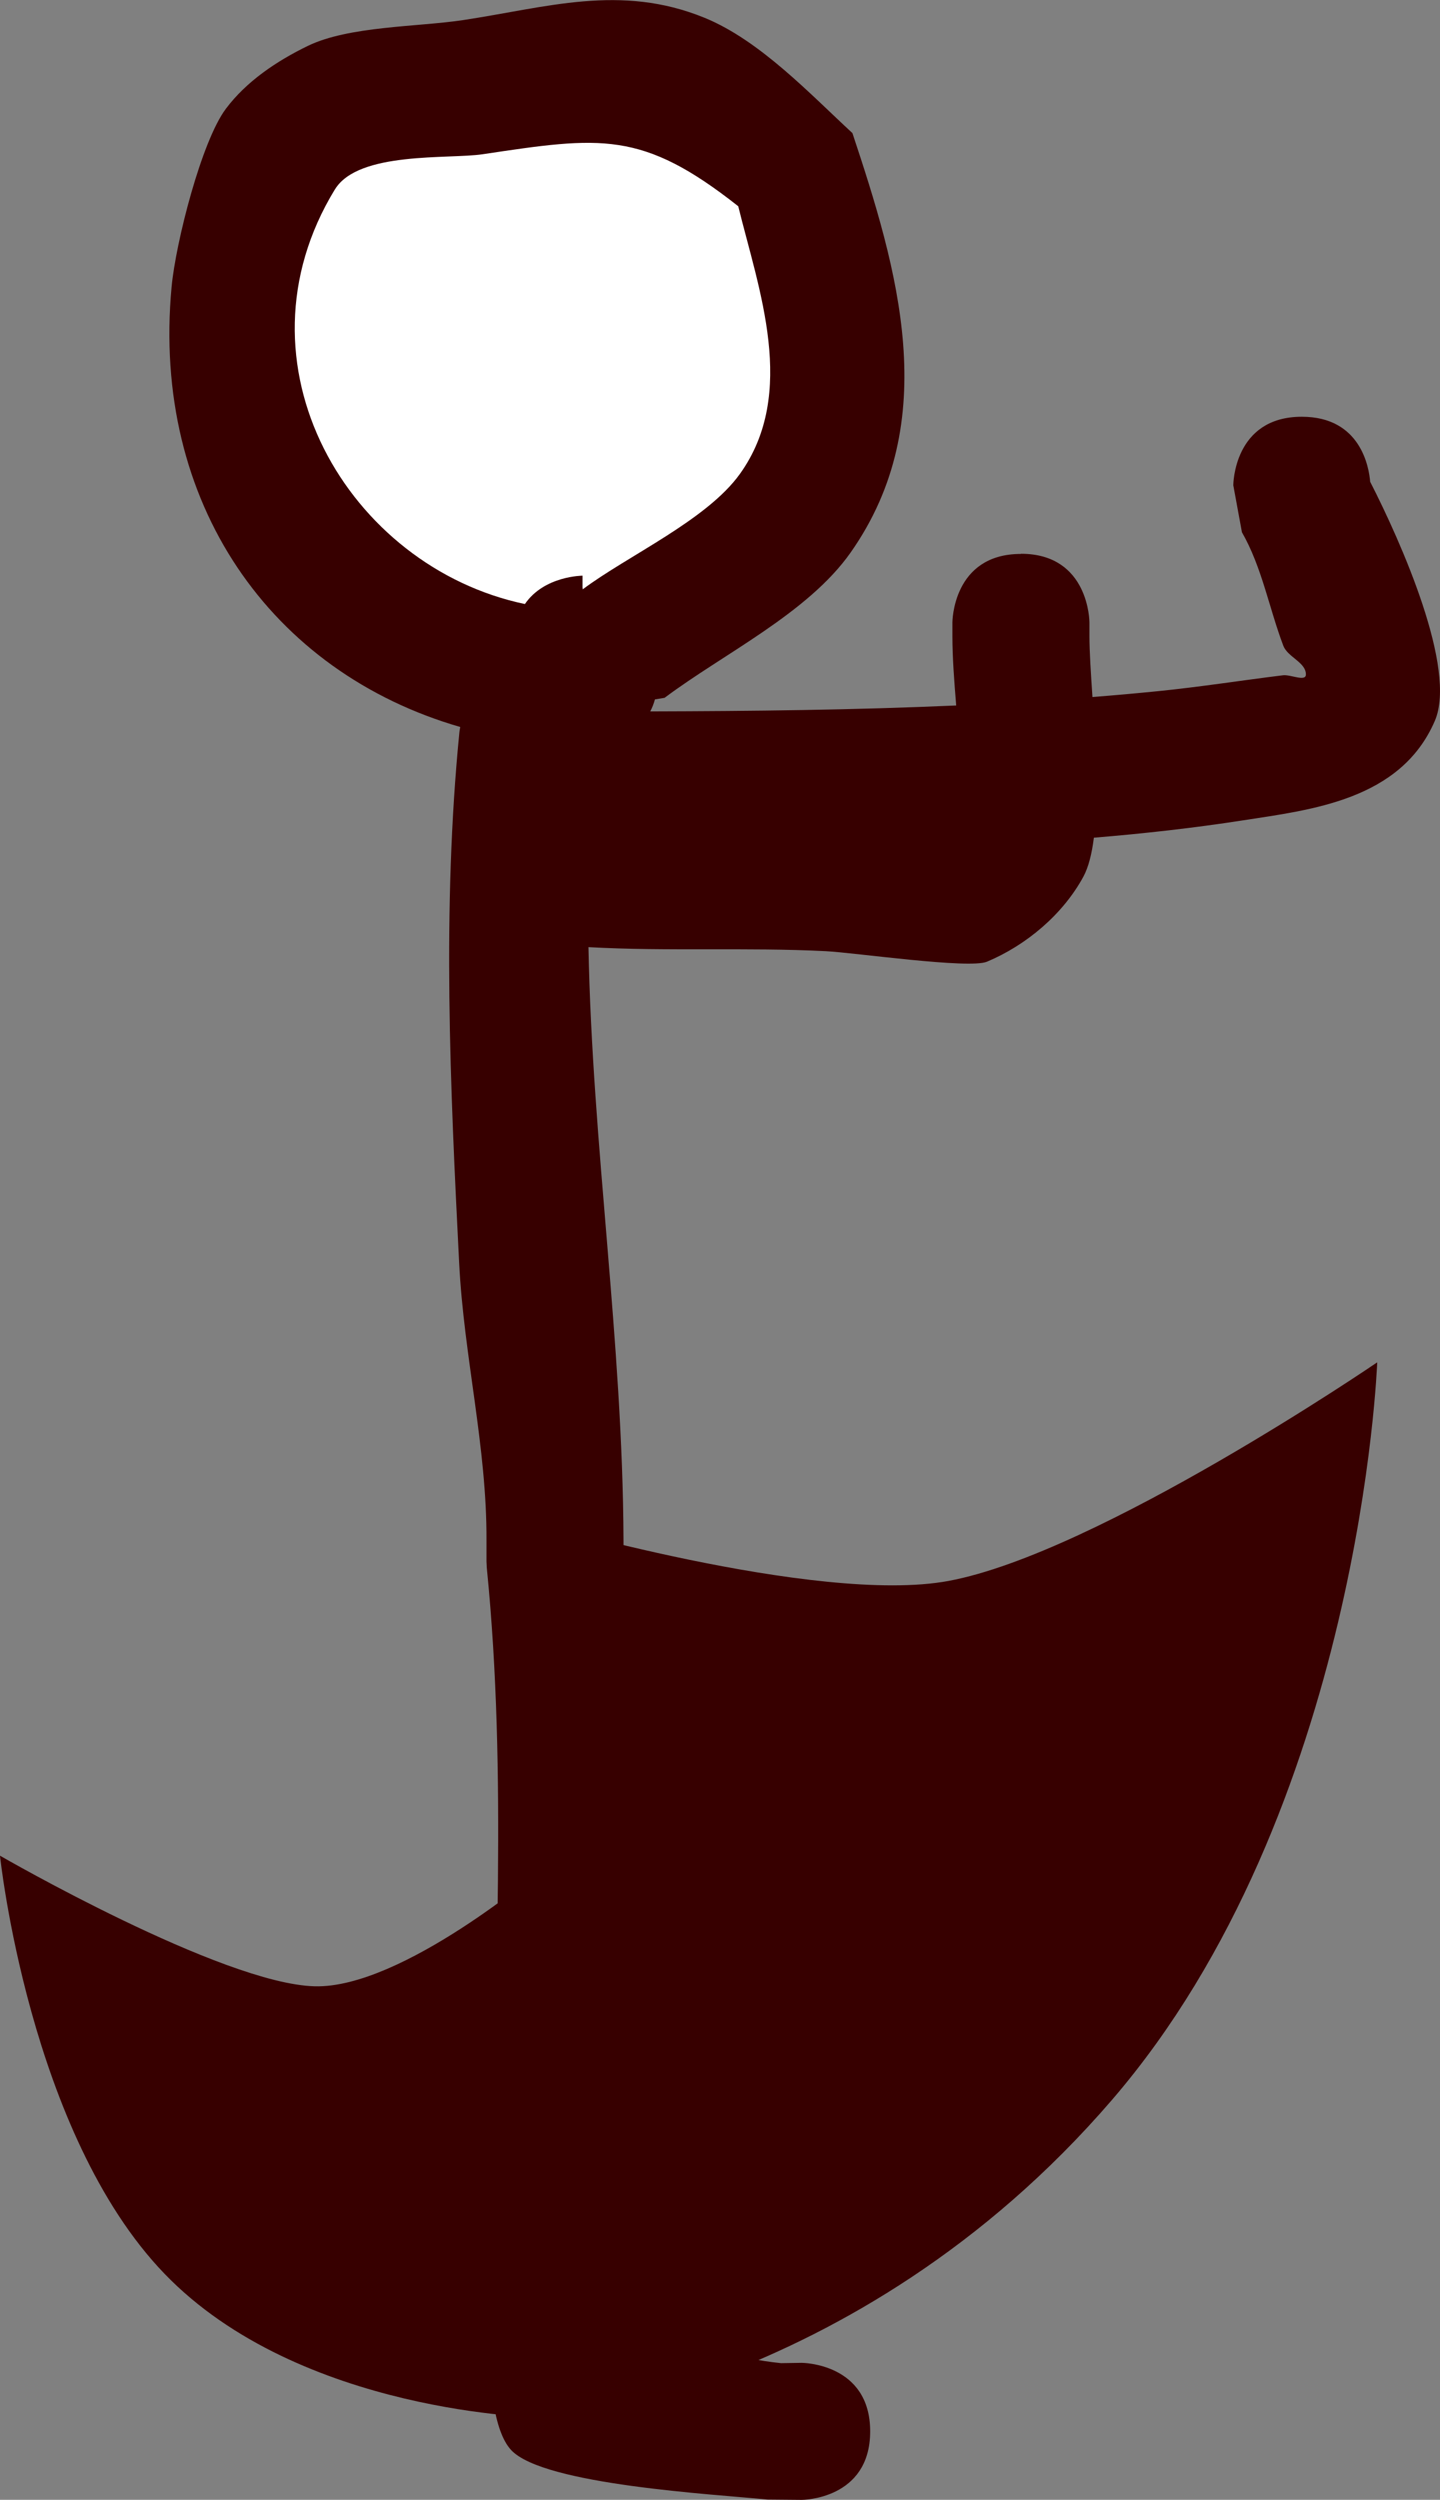 <svg version="1.1" xmlns="http://www.w3.org/2000/svg" xmlns:xlink="http://www.w3.org/1999/xlink" width="52.541" height="91.204" viewBox="0,0,52.541,91.204"><rect x="0" y="0" width="52.541" height="91.204" fill="#808080" stroke="none"/><g transform="translate(-218.375,-135.46)"><g data-paper-data="{&quot;isPaintingLayer&quot;:true}" fill-rule="nonzero" stroke="none" stroke-linecap="butt" stroke-linejoin="miter" stroke-miterlimit="10" stroke-dasharray="" stroke-dashoffset="0" style="mix-blend-mode: normal"><path d="M255.625,155.664c2.5,0 2.5,2.5 2.5,2.5v0.5c0,0.563 0.052,1.348 0.11,2.227c0.799,-0.063 1.597,-0.134 2.392,-0.214c1.525,-0.153 3.041,-0.392 4.562,-0.58c0.276,-0.034 0.832,0.249 0.834,-0.029c0.004,-0.444 -0.666,-0.632 -0.824,-1.048c-0.52,-1.374 -0.779,-2.866 -1.51,-4.141l-0.315,-1.714c0,0 0,-2.5 2.5,-2.5c2.157,0 2.453,1.861 2.494,2.372c1.128,2.204 3.18,6.823 2.359,8.725c-1.247,2.889 -4.502,3.241 -7.004,3.629c-1.786,0.277 -3.602,0.481 -5.436,0.632c-0.073,0.58 -0.194,1.074 -0.385,1.426c-0.746,1.372 -2.075,2.493 -3.515,3.098c-0.651,0.274 -4.829,-0.331 -5.886,-0.384c-2.9,-0.145 -5.766,0.013 -8.655,-0.147c0.139,7.244 1.25,14.36 1.279,21.65v0.626c0.761,7.745 0.245,15.378 0.25,23.124c0.001,1.75 0.339,3.533 0,5.25c-0.067,0.342 -0.971,0.67 -0.654,0.814c0.417,0.189 0.805,-0.534 1.263,-0.538c1.648,-0.016 3.25,0.575 4.89,0.737l0.751,-0.012c0,0 2.5,0 2.5,2.5c0,2.5 -2.5,2.5 -2.5,2.5l-1.249,-0.012c-1.92,-0.194 -8.156,-0.53 -9.347,-1.802c-1.323,-1.413 -0.655,-7.468 -0.654,-9.436c0.004,-7.618 0.524,-15.133 -0.238,-22.751c0,0 -0.005,-0.045 -0.006,-0.124c-0.006,-0.079 -0.006,-0.124 -0.006,-0.124v-0.75c0.017,-3.416 -0.824,-6.703 -0.997,-10.125c-0.326,-6.451 -0.628,-12.919 0.009,-19.373c0,0 0.007,-0.07 0.03,-0.186c-6.909,-1.999 -11.269,-8.176 -10.531,-16.062c0.151,-1.609 1.087,-5.301 1.98,-6.493c0.753,-1.005 1.859,-1.744 2.988,-2.293c1.498,-0.728 4.006,-0.693 5.65,-0.94c3.058,-0.459 5.758,-1.341 8.827,-0.087c2.022,0.826 3.85,2.781 5.396,4.207c1.648,4.957 3.31,10.493 -0.062,15.298c-1.557,2.219 -4.652,3.7 -6.79,5.305l-0.353,0.059c-0.045,0.161 -0.103,0.306 -0.171,0.438c3.71,-0.011 7.445,-0.052 11.162,-0.217c-0.071,-0.879 -0.138,-1.743 -0.138,-2.529v-0.5c0,0 0,-2.5 2.5,-2.5zM237.53,157.448c0.708,-1.033 2.095,-1.033 2.095,-1.033v0.5c1.648,-1.235 4.5,-2.499 5.71,-4.195c2.1,-2.944 0.682,-6.668 -0.062,-9.702c-3.517,-2.773 -4.957,-2.528 -9.278,-1.88c-1.226,0.184 -4.508,-0.132 -5.362,1.267c-3.892,6.375 0.464,13.696 6.897,15.044z" fill="#370000" stroke-width="0.5"/><path d="M230.597,142.369c0.854,-1.398 4.161,-1.097 5.387,-1.281c4.321,-0.648 5.811,-0.876 9.327,1.897c0.745,3.034 2.168,6.812 0.068,9.756c-1.209,1.696 -4.096,2.987 -5.744,4.222l0.001,-0.5c0,0 -1.401,0.001 -2.109,1.035c-6.433,-1.348 -10.824,-8.754 -6.932,-15.129z" data-paper-data="{&quot;noHover&quot;:false,&quot;origItem&quot;:[&quot;Path&quot;,{&quot;applyMatrix&quot;:true,&quot;segments&quot;:[[[237.52994,157.44754],[-6.43312,-1.34806],[0.70771,-1.03348]],[239.62498,156.41406],[[239.62498,156.91406],[0,0],[1.64787,-1.23494]],[[245.33483,152.71914],[-1.20949,1.6959],[2.09955,-2.9439]],[[245.27254,143.01674],[0.74471,3.03445],[-3.51693,-2.77334]],[[235.99495,141.13653],[4.32052,-0.64808],[-1.22587,0.18388]],[[230.63316,142.4031],[0.85364,-1.39815],[-3.89222,6.37495]]],&quot;closed&quot;:true,&quot;fillColor&quot;:[0.21569,0,0]}]}" fill="#ffffff" stroke-width="0.5"/><path d="M237.625,223.914v-33c0,0 10.543,3.119 15.356,2.226c5.442,-1.009 15.644,-7.976 15.644,-7.976c0,0 -0.589,16.35 -9.677,26.909c-9.397,10.919 -21.323,11.841 -21.323,11.841z" fill="#370000" stroke-width="0"/><path d="M224.375,218.414c-4.942,-5.129 -6,-15.25 -6,-15.25c0,0 8.1,4.68 11.487,4.765c3.183,0.081 8.263,-4.265 8.263,-4.265v20c0,0 -8.808,-0.121 -13.75,-5.25z" fill="#370000" stroke-width="0"/></g></g></svg>